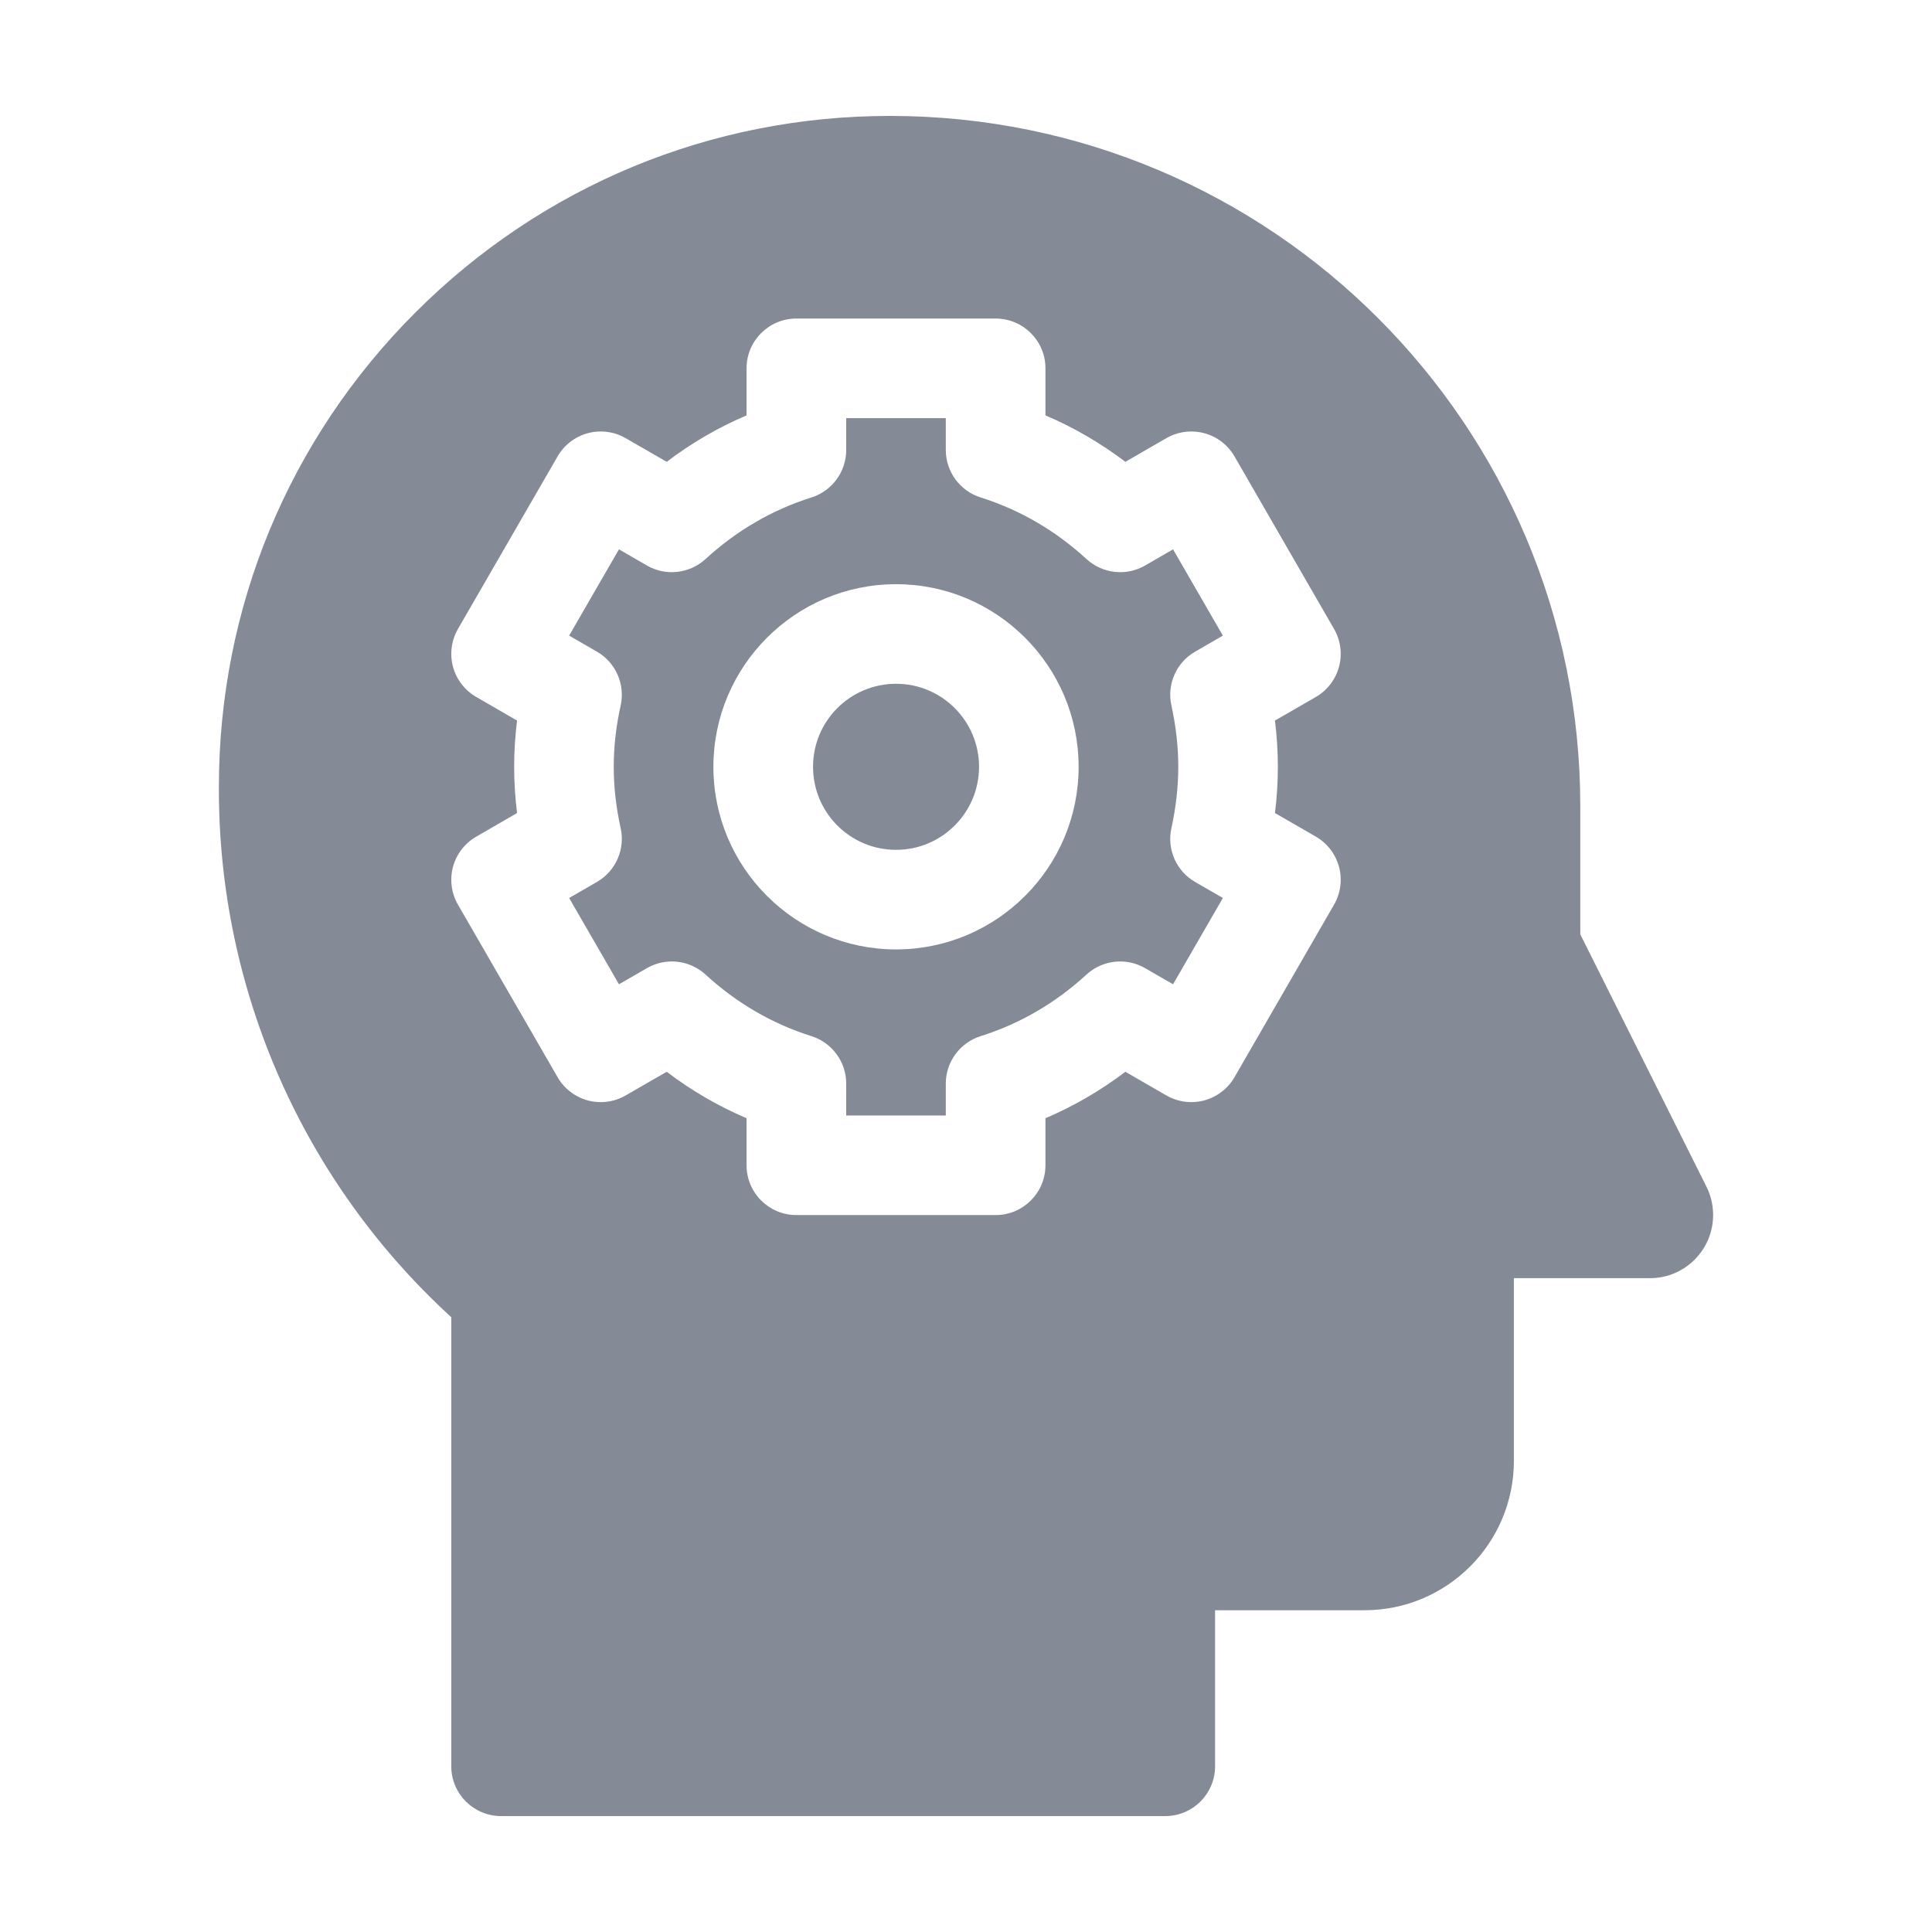 <svg width="24" height="24" viewBox="0 0 24 24" fill="none" xmlns="http://www.w3.org/2000/svg">
<path d="M11.131 10.557C11.7 10.557 12.162 10.095 12.162 9.525C12.162 8.956 11.7 8.494 11.131 8.494C10.561 8.494 10.1 8.956 10.1 9.525C10.1 10.095 10.561 10.557 11.131 10.557Z" fill="#848B96"/>
<path d="M14.846 8.095L15.191 7.896L14.572 6.824L14.225 7.025C13.991 7.16 13.696 7.127 13.497 6.945C13.111 6.59 12.668 6.333 12.183 6.18C11.925 6.099 11.749 5.86 11.749 5.59V5.194H10.512V5.59C10.512 5.86 10.336 6.099 10.079 6.18C9.593 6.333 9.151 6.59 8.764 6.945C8.565 7.127 8.271 7.16 8.036 7.025L7.689 6.824L7.07 7.896L7.415 8.095C7.649 8.23 7.768 8.501 7.71 8.765C7.653 9.021 7.624 9.277 7.624 9.526C7.624 9.774 7.653 10.03 7.71 10.287C7.768 10.55 7.649 10.821 7.415 10.956L7.07 11.155L7.689 12.227L8.036 12.027C8.27 11.891 8.565 11.924 8.764 12.106C9.151 12.461 9.593 12.718 10.079 12.871C10.336 12.952 10.512 13.191 10.512 13.461V13.857H11.749V13.461C11.749 13.191 11.925 12.952 12.183 12.871C12.668 12.718 13.111 12.461 13.497 12.106C13.696 11.924 13.991 11.891 14.225 12.027L14.572 12.227L15.191 11.155L14.846 10.956C14.612 10.821 14.493 10.55 14.552 10.287C14.608 10.03 14.637 9.774 14.637 9.526C14.637 9.277 14.608 9.021 14.552 8.765C14.493 8.501 14.612 8.23 14.846 8.095ZM11.131 11.794C9.88 11.794 8.862 10.777 8.862 9.526C8.862 8.275 9.88 7.257 11.131 7.257C12.382 7.257 13.399 8.275 13.399 9.526C13.399 10.777 12.382 11.794 11.131 11.794Z" fill="#848B96"/>
<path d="M21.198 14.741L19.631 11.607L19.631 10.017C19.631 5.28 15.791 1.44 11.055 1.44H11.054C8.828 1.44 6.735 2.308 5.16 3.882C3.586 5.456 2.719 7.55 2.719 9.776V9.808C2.719 12.309 3.768 14.682 5.606 16.363V21.942C5.606 22.283 5.883 22.56 6.225 22.56H14.475C14.817 22.56 15.094 22.283 15.094 21.942V20.003H16.95C17.975 20.003 18.806 19.172 18.806 18.147V15.878H20.496C20.93 15.878 21.281 15.526 21.281 15.093C21.281 14.971 21.253 14.85 21.198 14.741ZM15.874 9.525C15.874 9.715 15.862 9.907 15.838 10.1L16.346 10.393C16.488 10.475 16.591 10.61 16.634 10.769C16.676 10.927 16.654 11.096 16.572 11.238L15.335 13.382C15.253 13.524 15.117 13.627 14.959 13.67C14.8 13.712 14.632 13.69 14.489 13.608L13.98 13.314C13.671 13.548 13.339 13.741 12.987 13.891V14.475C12.987 14.817 12.71 15.094 12.368 15.094H9.893C9.551 15.094 9.274 14.817 9.274 14.475V13.891C8.922 13.741 8.59 13.548 8.282 13.314L7.772 13.608C7.63 13.69 7.461 13.712 7.302 13.67C7.144 13.627 7.009 13.524 6.927 13.382L5.689 11.238C5.607 11.096 5.585 10.927 5.627 10.769C5.67 10.61 5.774 10.475 5.916 10.393L6.423 10.1C6.399 9.907 6.387 9.715 6.387 9.525C6.387 9.336 6.399 9.144 6.423 8.951L5.916 8.658C5.774 8.576 5.67 8.441 5.627 8.282C5.585 8.124 5.607 7.955 5.689 7.813L6.927 5.669C7.009 5.527 7.144 5.424 7.302 5.381C7.461 5.339 7.63 5.361 7.772 5.443L8.282 5.737C8.59 5.503 8.922 5.31 9.274 5.16V4.575C9.274 4.234 9.551 3.957 9.893 3.957H12.368C12.71 3.957 12.987 4.234 12.987 4.575V5.16C13.339 5.31 13.671 5.503 13.98 5.737L14.489 5.443C14.632 5.361 14.8 5.339 14.959 5.381C15.117 5.423 15.253 5.527 15.335 5.669L16.572 7.813C16.654 7.955 16.676 8.124 16.634 8.282C16.591 8.441 16.488 8.576 16.346 8.658L15.838 8.951C15.862 9.144 15.874 9.336 15.874 9.525Z" fill="#848B96"/>
</svg>
